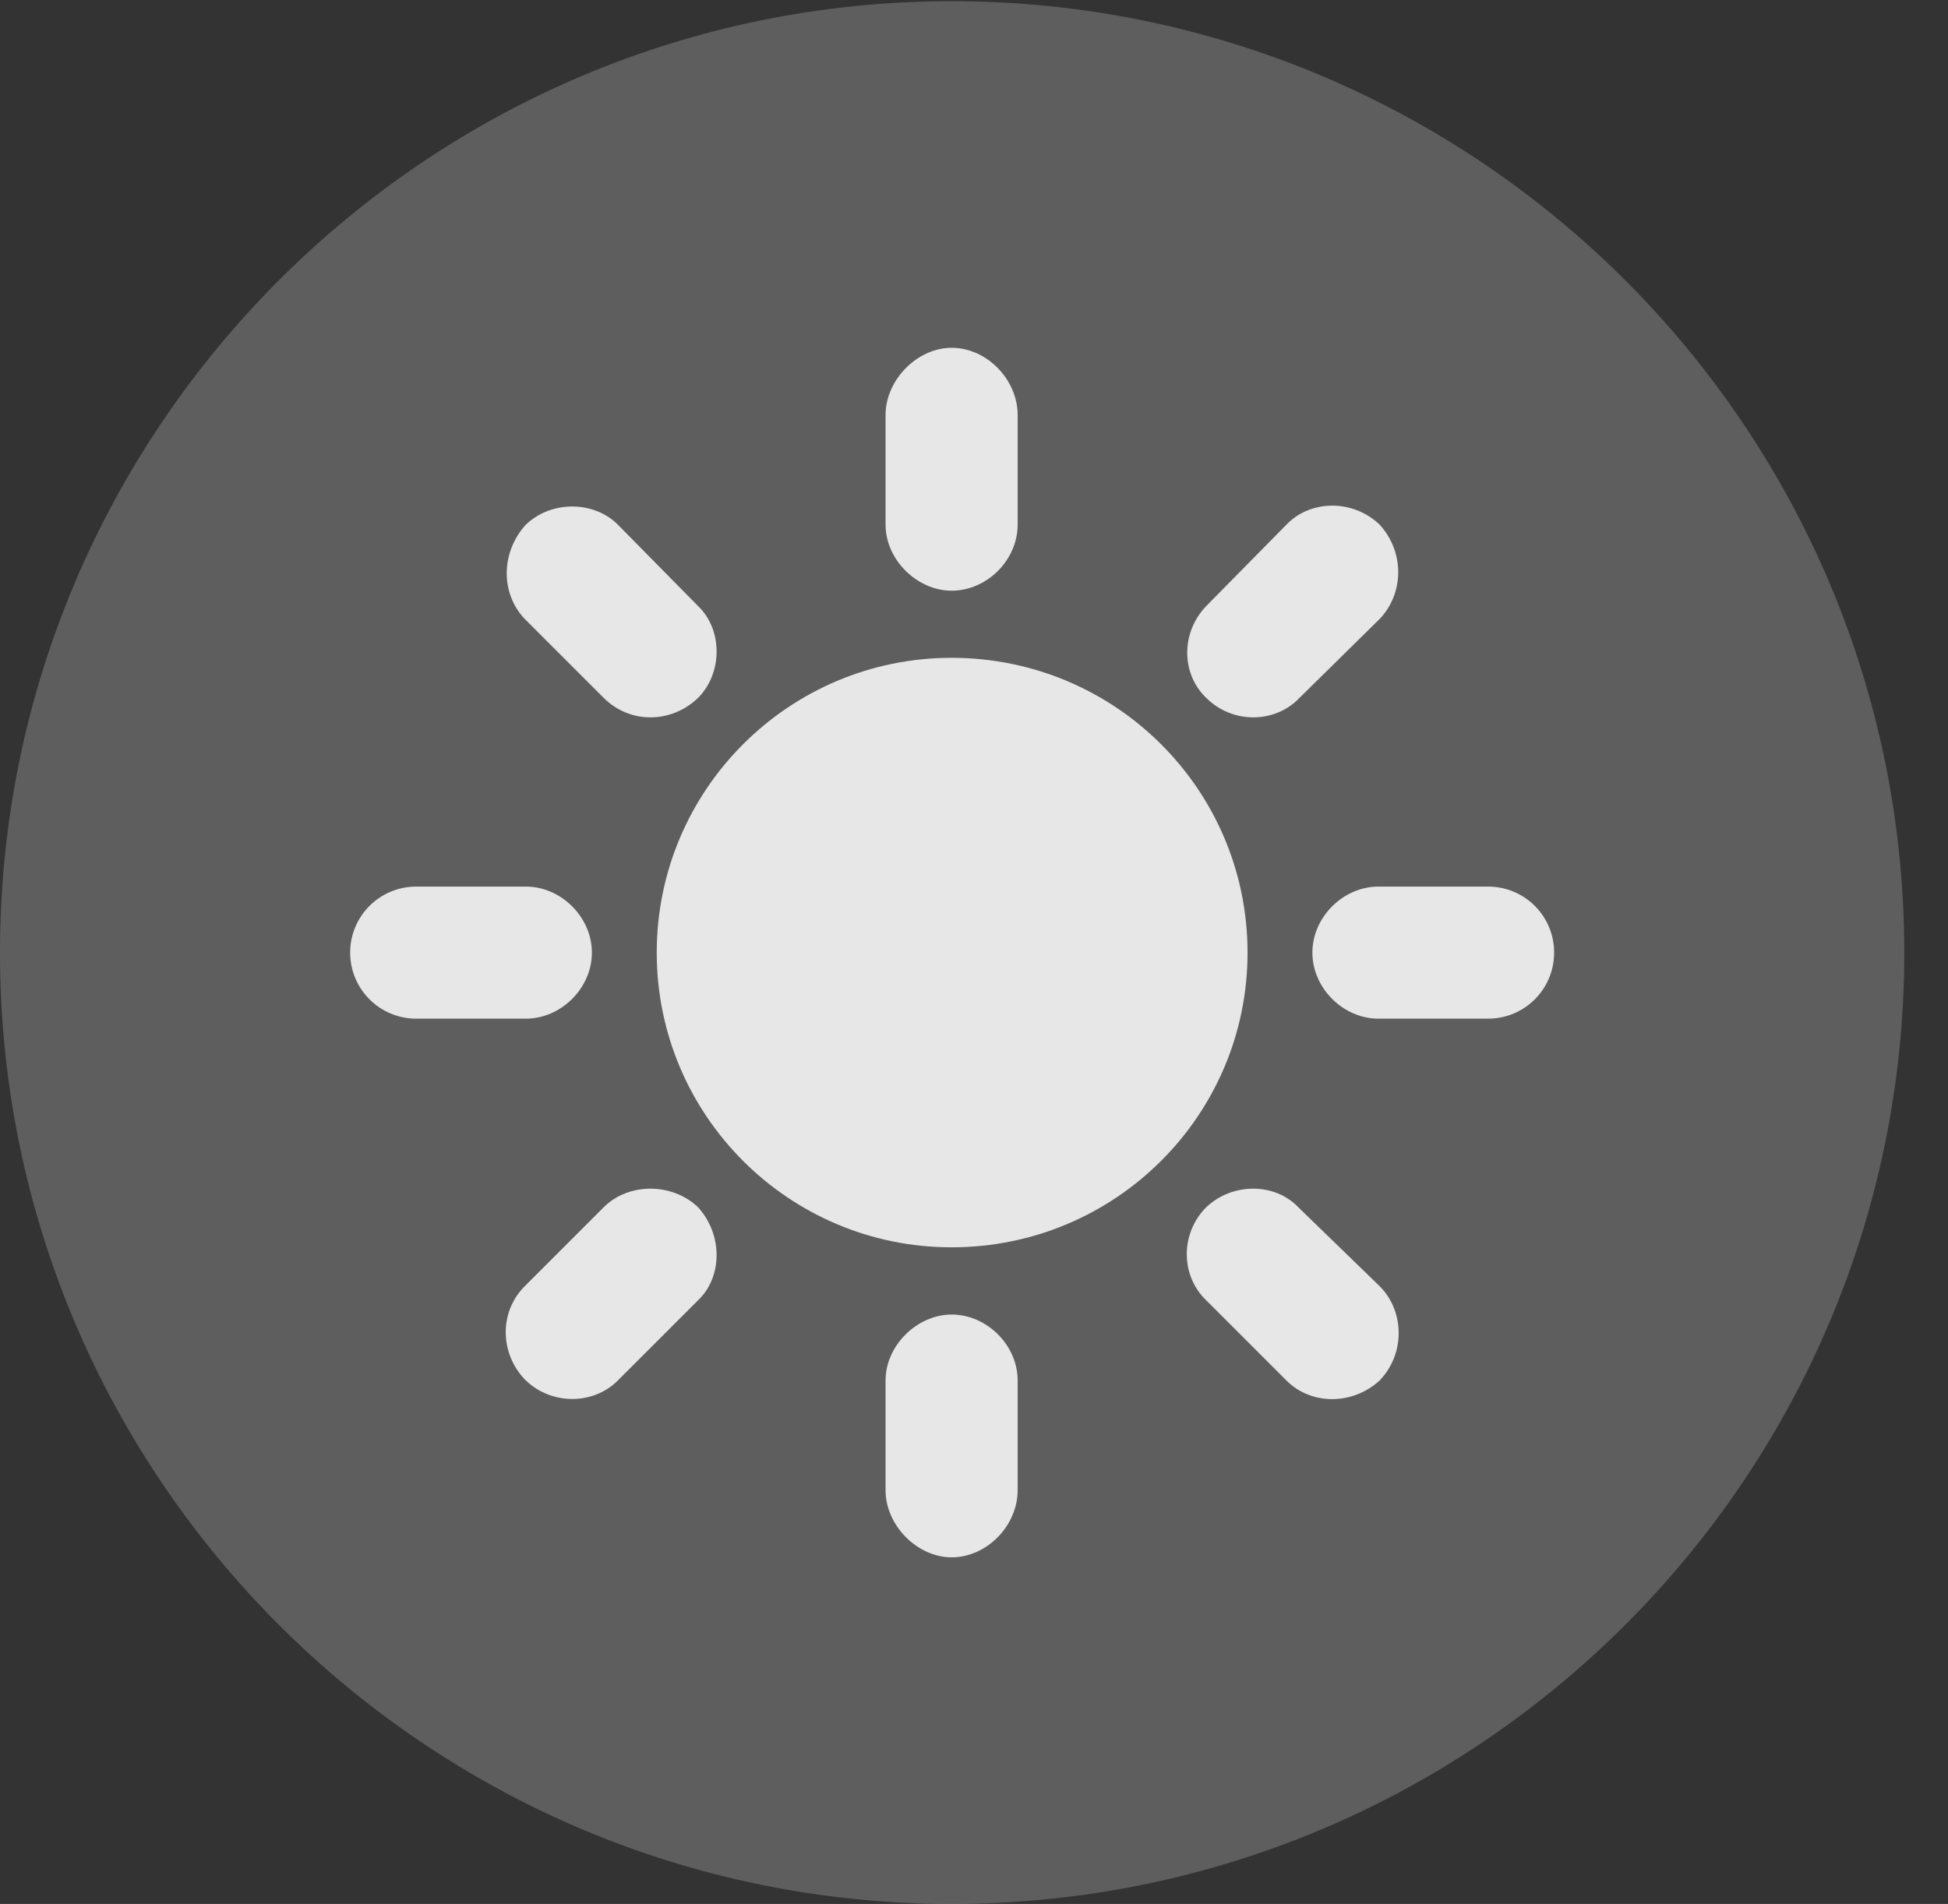 <?xml version="1.0" encoding="UTF-8"?>
<!--Generator: Apple Native CoreSVG 341-->
<!DOCTYPE svg
PUBLIC "-//W3C//DTD SVG 1.1//EN"
       "http://www.w3.org/Graphics/SVG/1.1/DTD/svg11.dtd">
<svg version="1.1" xmlns="http://www.w3.org/2000/svg" xmlns:xlink="http://www.w3.org/1999/xlink" viewBox="0 0 16.133 15.771">
 <rect x="0" y="0" width="16.133" height="15.771" fill="#333333" stroke="none"/>
 <g>
  <rect height="15.771" opacity="0" width="16.133" x="0" y="0"/>
  <path d="M7.881 15.771C12.236 15.771 15.771 12.236 15.771 7.891C15.771 3.545 12.236 0.01 7.881 0.01C3.535 0.01 0 3.545 0 7.891C0 12.236 3.535 15.771 7.881 15.771Z" fill="white" fill-opacity="0.212"/>
  <path d="M7.881 2.881C8.174 2.881 8.428 3.145 8.428 3.438L8.428 4.346C8.428 4.639 8.174 4.893 7.881 4.893C7.598 4.893 7.334 4.639 7.334 4.346L7.334 3.438C7.334 3.145 7.598 2.881 7.881 2.881ZM11.426 4.346C11.631 4.57 11.631 4.912 11.426 5.127L10.762 5.781C10.557 5.996 10.205 5.996 9.99 5.781C9.785 5.586 9.775 5.244 9.99 5.02L10.654 4.346C10.85 4.141 11.201 4.131 11.426 4.346ZM12.871 7.891C12.871 8.193 12.627 8.438 12.324 8.438L11.416 8.438C11.123 8.438 10.869 8.184 10.869 7.891C10.869 7.598 11.123 7.344 11.416 7.344L12.324 7.344C12.627 7.344 12.871 7.588 12.871 7.891ZM11.426 11.435C11.201 11.641 10.859 11.641 10.654 11.435L9.99 10.771C9.775 10.566 9.775 10.215 9.99 10C10.205 9.795 10.557 9.795 10.752 10L11.426 10.654C11.631 10.859 11.641 11.211 11.426 11.435ZM7.881 12.9C7.598 12.9 7.334 12.637 7.334 12.344L7.334 11.435C7.334 11.143 7.598 10.889 7.881 10.889C8.174 10.889 8.428 11.143 8.428 11.435L8.428 12.344C8.428 12.637 8.174 12.9 7.881 12.9ZM4.346 11.426C4.141 11.211 4.131 10.869 4.346 10.654L5 10C5.205 9.795 5.566 9.795 5.781 10C5.986 10.225 5.986 10.576 5.781 10.771L5.117 11.435C4.912 11.641 4.561 11.641 4.346 11.426ZM2.9 7.891C2.9 7.588 3.145 7.344 3.447 7.344L4.355 7.344C4.648 7.344 4.902 7.598 4.902 7.891C4.902 8.184 4.648 8.438 4.355 8.438L3.447 8.438C3.145 8.438 2.9 8.193 2.9 7.891ZM4.355 4.346C4.57 4.141 4.922 4.15 5.117 4.346L5.781 5.02C5.986 5.215 5.986 5.576 5.781 5.781C5.557 5.996 5.215 5.996 5 5.781L4.346 5.127C4.141 4.912 4.15 4.57 4.355 4.346Z" fill="white" fill-opacity="0.85"/>
  <path d="M7.881 10.332C6.533 10.332 5.439 9.238 5.439 7.891C5.439 6.543 6.533 5.449 7.881 5.449C9.238 5.449 10.332 6.543 10.332 7.891C10.332 9.238 9.238 10.332 7.881 10.332Z" fill="white" fill-opacity="0.85"/>
 </g>
</svg>
